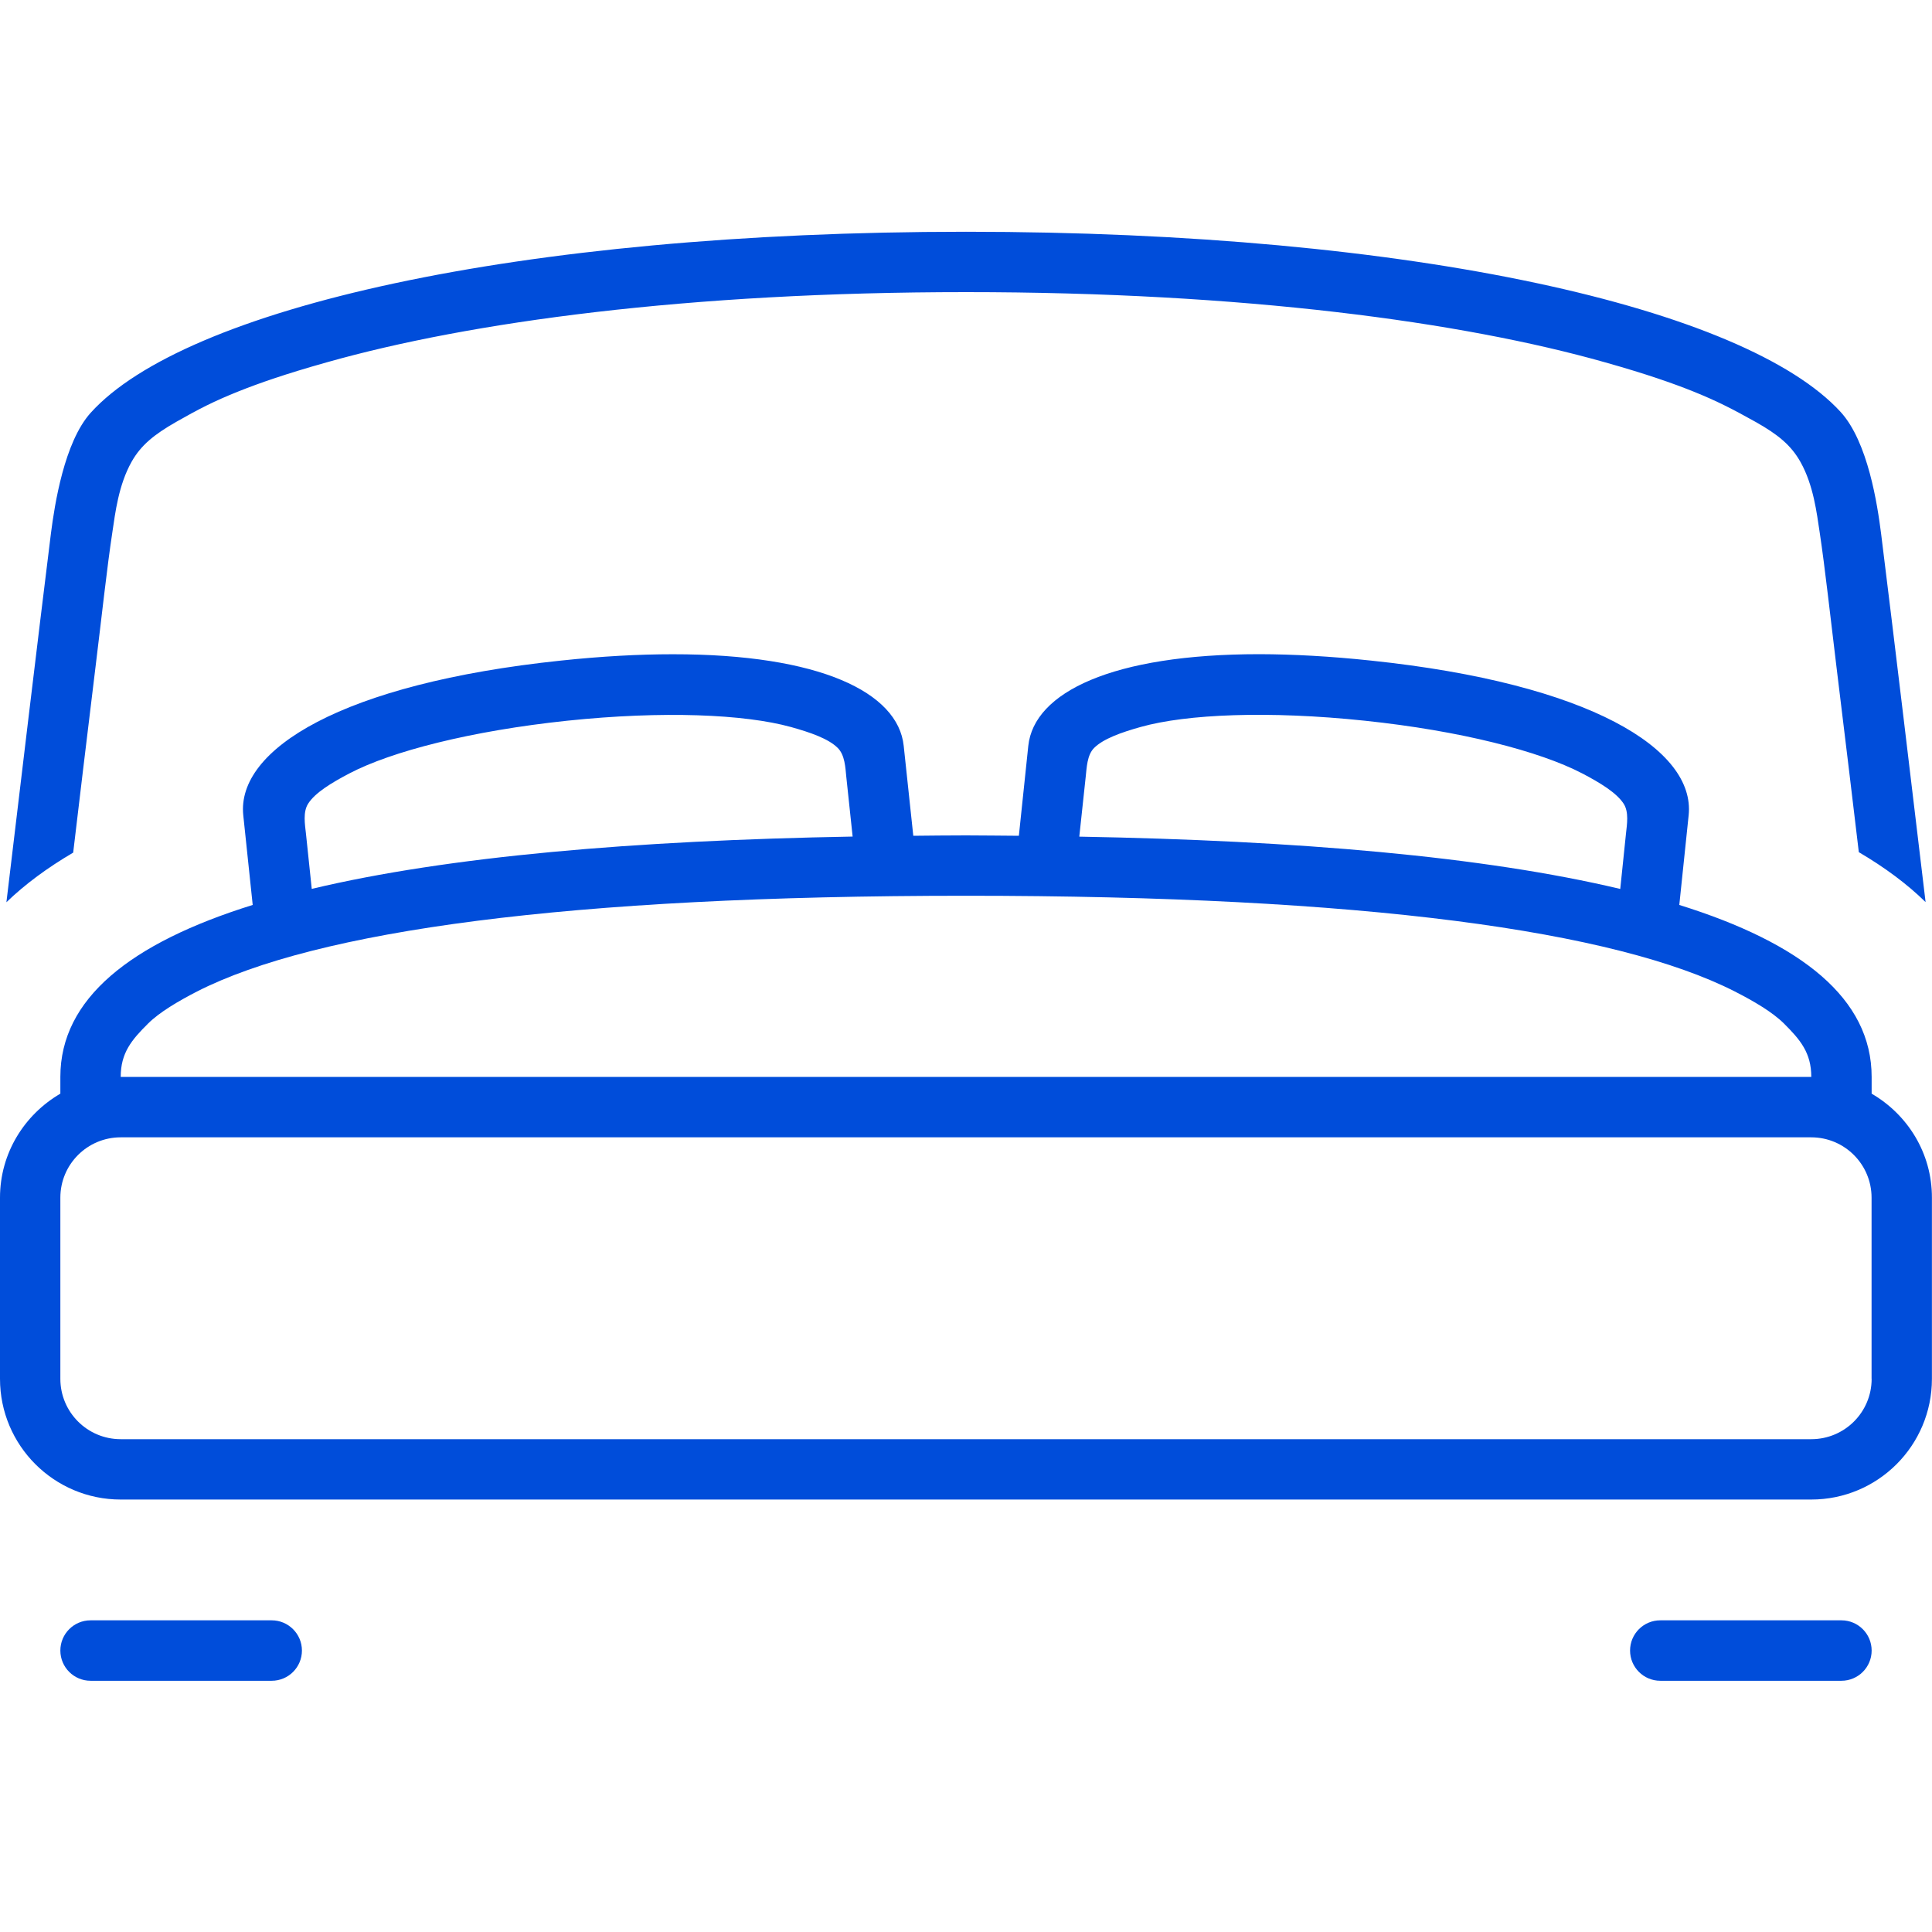 <?xml version="1.0" encoding="utf-8"?>
<!-- Generator: Adobe Illustrator 15.0.0, SVG Export Plug-In . SVG Version: 6.00 Build 0)  -->
<!DOCTYPE svg PUBLIC "-//W3C//DTD SVG 1.1//EN" "http://www.w3.org/Graphics/SVG/1.1/DTD/svg11.dtd">
<svg version="1.1" id="Layer_1" xmlns="http://www.w3.org/2000/svg" xmlns:xlink="http://www.w3.org/1999/xlink" x="0px" y="0px"
	 width="25px" height="25px" viewBox="0 0 25 25" enable-background="new 0 0 25 25" xml:space="preserve">
<g id="_x30_9">
	<path fill-rule="evenodd" clip-rule="evenodd" fill="#004dda" d="M1.236,8.63c0.079-0.639,0.148-1.286,0.219-1.75
		c0.036-0.239,0.078-0.603,0.248-0.905c0.12-0.213,0.29-0.352,0.579-0.517C2.57,5.294,2.771,5.19,3.09,5.063
		c0.261-0.104,0.602-0.224,1.14-0.375C6.08,4.165,8.906,3.78,12.5,3.78c3.591,0,6.422,0.385,8.271,0.909
		c0.536,0.151,0.876,0.271,1.136,0.375c0.318,0.128,0.519,0.233,0.811,0.396c0.292,0.164,0.46,0.304,0.58,0.518
		c0.17,0.302,0.211,0.666,0.248,0.907c0.07,0.464,0.14,1.108,0.218,1.746c0.11,0.896,0.221,1.823,0.289,2.396
		c0.334,0.196,0.624,0.411,0.864,0.646c-0.14-1.173-0.421-3.531-0.575-4.762c-0.048-0.38-0.17-1.193-0.525-1.581
		C22.589,3.989,18.308,2.999,12.5,2.999c-5.825,0-10.114,0.997-11.328,2.344c-0.34,0.379-0.465,1.184-0.513,1.56
		c-0.153,1.229-0.436,3.597-0.576,4.772c0.241-0.233,0.53-0.446,0.864-0.642C1.015,10.459,1.126,9.529,1.236,8.63z M3.516,20.967
		H1.172c-0.216,0-0.391,0.175-0.391,0.391s0.175,0.391,0.391,0.391h2.344c0.216,0,0.391-0.175,0.391-0.391
		S3.731,20.967,3.516,20.967z M24.219,14.152v-0.217c0-1.012-0.905-1.731-2.489-2.225l0.121-1.16c0.09-0.854-1.278-1.705-4.11-2.002
		c-0.527-0.056-1.01-0.082-1.445-0.083c-1.902,0-2.917,0.493-2.99,1.187l-0.122,1.163c-0.227-0.001-0.45-0.005-0.683-0.005
		s-0.455,0.003-0.683,0.005l-0.124-1.163c-0.072-0.694-1.088-1.187-2.988-1.186c-0.437,0-0.919,0.026-1.448,0.082
		c-2.832,0.297-4.2,1.149-4.11,2.002l0.122,1.16c-1.583,0.493-2.489,1.213-2.489,2.225v0.217C0.316,14.423,0,14.922,0,15.498v2.344
		c0,0.863,0.7,1.562,1.562,1.562h21.875c0.863,0,1.562-0.699,1.562-1.562v-2.344C25,14.922,24.685,14.423,24.219,14.152z
		 M14.049,10.052c0.013-0.119,0.018-0.281,0.107-0.372c0.119-0.12,0.354-0.203,0.604-0.273c0.594-0.167,1.656-0.212,2.9-0.081
		c1.241,0.13,2.262,0.395,2.812,0.681c0.232,0.121,0.446,0.251,0.538,0.393c0.07,0.108,0.043,0.268,0.03,0.388l-0.074,0.715
		c-1.769-0.421-4.175-0.626-7-0.677L14.049,10.052z M3.987,10.4c0.09-0.142,0.303-0.271,0.534-0.392
		C5.066,9.722,6.096,9.457,7.34,9.326c1.241-0.13,2.294-0.084,2.893,0.081c0.252,0.07,0.489,0.152,0.608,0.272
		c0.092,0.092,0.098,0.253,0.11,0.373l0.082,0.773c-2.824,0.051-5.231,0.256-6.999,0.677l-0.075-0.715
		C3.946,10.668,3.918,10.509,3.987,10.4z M1.917,13.244c0.147-0.146,0.386-0.287,0.632-0.414c1.543-0.786,4.793-1.239,9.951-1.239
		c5.154,0,8.406,0.453,9.949,1.239c0.247,0.126,0.487,0.267,0.635,0.414c0.213,0.212,0.354,0.38,0.354,0.691H1.562
		C1.562,13.624,1.703,13.456,1.917,13.244z M24.219,17.842c0,0.432-0.35,0.781-0.781,0.781H1.562c-0.432,0-0.781-0.35-0.781-0.781
		v-2.344c0-0.432,0.35-0.781,0.781-0.781h21.875c0.432,0,0.781,0.35,0.781,0.781V17.842z M23.828,20.967h-2.344
		c-0.216,0-0.391,0.175-0.391,0.391s0.175,0.391,0.391,0.391h2.344c0.216,0,0.391-0.175,0.391-0.391S24.044,20.967,23.828,20.967z"
		/>
</g>
</svg>
